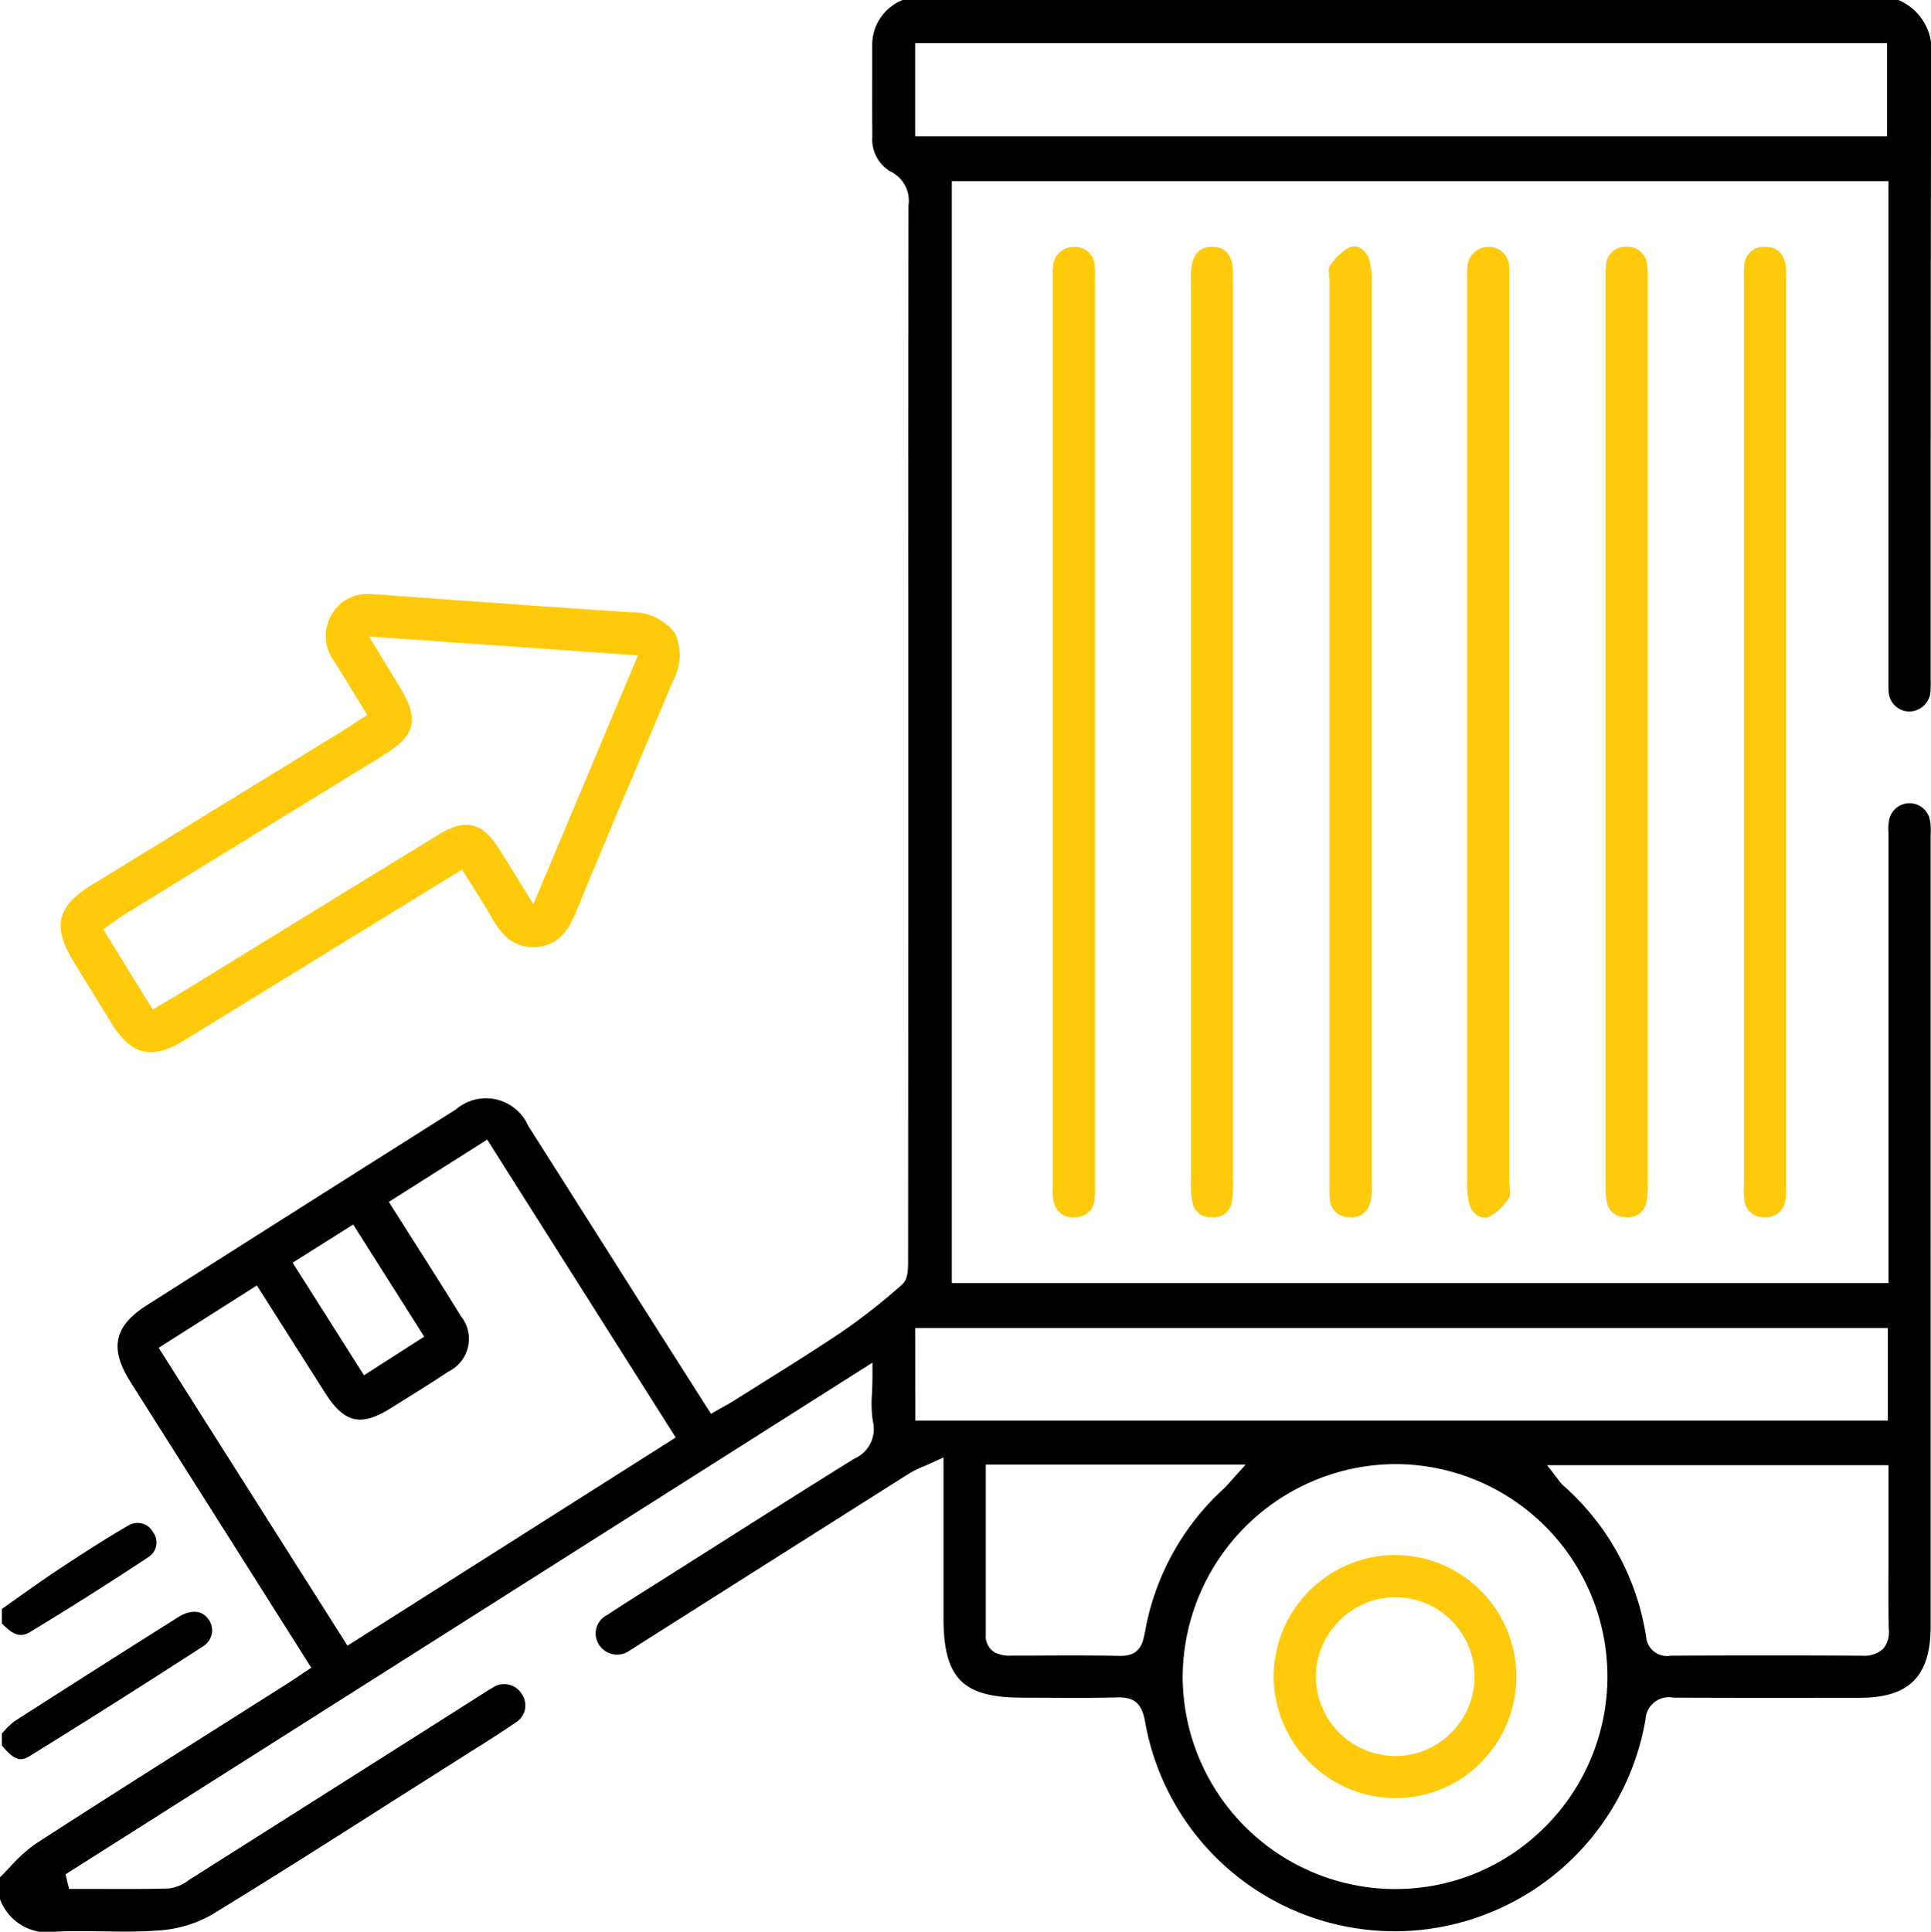 <svg id="Group_4419" data-name="Group 4419" xmlns="http://www.w3.org/2000/svg" xmlns:xlink="http://www.w3.org/1999/xlink" width="104.024" height="104.054" viewBox="0 0 104.024 104.054">
  <defs>
    <clipPath id="clip-path">
      <rect id="Rectangle_2959" data-name="Rectangle 2959" width="104.024" height="104.054" fill="none"/>
    </clipPath>
  </defs>
  <g id="Group_4419-2" data-name="Group 4419" clip-path="url(#clip-path)">
    <path id="Path_11072" data-name="Path 11072" d="M103.964,44.158a1.12,1.12,0,0,0-2.2.034,2.927,2.927,0,0,0-.033.669l.005.264,0,23.987H51.275V9.756h50.457l0,26.816c0,.206-.006.413.009.618a1.125,1.125,0,0,0,1.105,1.135A1.16,1.16,0,0,0,104,37.151a4.738,4.738,0,0,0,.007-.477l0-.21,0-8.537q0-12.418.024-24.837A2.928,2.928,0,0,0,102.271,0H48.627a2.6,2.6,0,0,0-1.64,2.348l0,1.491c0,1.173-.005,2.346.006,3.518a2,2,0,0,0,.98,1.882,1.742,1.742,0,0,1,.967,1.829q-.02,11.073-.012,22.146v9.468q0,12.585-.008,25.17c0,.515,0,1.054-.328,1.342a32.933,32.933,0,0,1-3.209,2.526c-1.409.948-2.871,1.863-4.285,2.747l-1.585.995c-.192.121-.39.231-.6.346l-.613.347-3.626-5.7q-3.106-4.911-6.222-9.816a2.484,2.484,0,0,0-3.891-.881Q16.225,65.022,7.9,70.314c-1.76,1.12-2.015,2.312-.878,4.114q2.495,3.946,4.993,7.887l4.752,7.516-.647.433c-.23.154-.442.3-.658.434L11.812,93.01c-3.3,2.088-6.605,4.176-9.883,6.3a8.037,8.037,0,0,0-1.393,1.257c-.178.185-.354.371-.536.549V102.3a2.738,2.738,0,0,0,3.056,1.744c.824-.04,1.66-.026,2.47-.013.967.015,1.97.031,2.938-.044a6.671,6.671,0,0,0,2.887-.818c3.358-2.048,6.735-4.2,10-6.277l4.1-2.6c.776-.486,1.551-.973,2.3-1.494a1.075,1.075,0,0,0,.371-1.529,1.111,1.111,0,0,0-1.607-.346c-.184.1-.357.212-.531.325l-3.607,2.291q-6.041,3.828-12.082,7.651l-.133.086a2.152,2.152,0,0,1-1.067.445c-1.248.036-2.5.03-3.745.026l-1.63,0-.19-.788.24-.152L47,73.4v.727c0,.339-.013.65-.024.942a6.323,6.323,0,0,0,.045,1.482,1.743,1.743,0,0,1-1.005,2.022c-2.365,1.467-4.715,2.959-7.066,4.451l-3.44,2.178c-.936.588-1.871,1.176-2.794,1.785a1.11,1.11,0,0,0-.461,1.584,1.155,1.155,0,0,0,1.691.315c.173-.1.339-.206.5-.315L37.715,86.5q5.622-3.564,11.246-7.12a5.626,5.626,0,0,1,.812-.4c.149-.063.309-.132.486-.214l.568-.262v8.641c0,3.253,1.031,4.3,4.244,4.3l1.481.006c1.209.007,2.417.013,3.626-.021.912-.026,1.32.315,1.5,1.255A13.655,13.655,0,0,0,75.2,104.026h.1A13.736,13.736,0,0,0,88.649,92.6a1.257,1.257,0,0,1,1.5-1.157c3.057.017,6.115.013,9.177.009h.85c2.684,0,3.83-1.163,3.83-3.878V45.189l0-.264a3.256,3.256,0,0,0-.041-.767m-84.939,21.8L22.851,72l-3.244,2.079-3.844-6.064Zm-.308,22.686L8.547,72.6l5.29-3.358,3.689,5.805c1.029,1.613,1.921,1.814,3.543.795l.785-.491c.775-.485,1.55-.969,2.311-1.476a1.958,1.958,0,0,0,.664-2.981c-.809-1.313-1.638-2.615-2.49-3.955l-1.394-2.2,5.3-3.354L36.4,77.431ZM49.3,2.325h52.357V7.341H49.3Zm0,69.211H101.7v4.986H49.308ZM61.661,87.994c-.125.718-.394,1.2-1.291,1.2h-.049c-1.54-.029-3.083-.023-4.621-.015l-1.2,0a1.736,1.736,0,0,1-.877-.154,1.006,1.006,0,0,1-.518-.968c0-2.164,0-4.328,0-6.532V78.888h14l-.818.909a5.211,5.211,0,0,1-.373.4,13.655,13.655,0,0,0-4.248,7.8M83.226,98.411a11.347,11.347,0,0,1-8.066,3.342h-.032A11.473,11.473,0,0,1,63.712,90.331,11.52,11.52,0,0,1,75.149,78.863H75.2a11.443,11.443,0,0,1,8.029,19.548m18.191-9.578a1.475,1.475,0,0,1-1.076.352h-.022q-5.163-.028-10.325,0a1.124,1.124,0,0,1-1.315-1,13.6,13.6,0,0,0-4.491-8.189,1.545,1.545,0,0,1-.219-.262l-.628-.813h18.391l0,5.373c-.006,1.158-.012,2.316.016,3.473a1.394,1.394,0,0,1-.327,1.072"/>
    <path id="Path_11073" data-name="Path 11073" d="M9.583,87.118q-4.4,2.772-8.77,5.576a3.209,3.209,0,0,0-.559.515L.1,93.373v.644c.751.925,1.1.823,1.535.551,2.921-1.805,5.961-3.729,9.293-5.881a1.049,1.049,0,0,0,.484-.7,1.012,1.012,0,0,0-.21-.8c-.514-.662-1.3-.271-1.619-.071"/>
    <path id="Path_11074" data-name="Path 11074" d="M.9,86.1l-.8.567v.776c.69.731,1.087.726,1.528.461C3.75,86.619,5.895,85.262,8,83.87a.932.932,0,0,0,.238-1.347.915.915,0,0,0-.562-.454,1.01,1.01,0,0,0-.784.114c-1.1.642-2.236,1.36-3.7,2.328-.776.514-1.536,1.053-2.3,1.591"/>
    <path id="Path_11075" data-name="Path 11075" d="M79.679,65.517a.708.708,0,0,0,.565.018,2.912,2.912,0,0,0,1.079-1.078,1.351,1.351,0,0,0,.007-.505c-.01-.129-.022-.258-.022-.378l0-47.792c0-.435.008-.869-.012-1.3A1.087,1.087,0,0,0,80.261,13.3l-.081,0a1.126,1.126,0,0,0-1.131,1.123,4.553,4.553,0,0,0-.013.549l0,.224v6.063q0,21.218,0,42.436a3.908,3.908,0,0,0,.125,1.181,1.082,1.082,0,0,0,.51.649" fill="#ffca0a"/>
    <path id="Path_11076" data-name="Path 11076" d="M58.974,14.391A1.053,1.053,0,0,0,57.912,13.3c-.034,0-.068,0-.1,0a1.09,1.09,0,0,0-1.079,1.032,4.335,4.335,0,0,0-.021.635l0,.232v48.5l0,.25a2.757,2.757,0,0,0,.036.676,1.04,1.04,0,0,0,1.194.941,1.016,1.016,0,0,0,1.027-1.02,4.818,4.818,0,0,0,.019-.691l0-.28v-48.3l0-.268a5.48,5.48,0,0,0-.012-.615" fill="#ffca0a"/>
    <path id="Path_11077" data-name="Path 11077" d="M71.64,64.551a1.01,1.01,0,0,0,1.031,1.01,1.021,1.021,0,0,0,1.164-.864,3.007,3.007,0,0,0,.058-.808l0-.205q0-24.25,0-48.5A3.921,3.921,0,0,0,73.766,14a1.09,1.09,0,0,0-.508-.654.671.671,0,0,0-.3-.07.794.794,0,0,0-.264.048,2.942,2.942,0,0,0-1.1,1.084,1.49,1.49,0,0,0,.006.42c.011.12.021.24.021.35v48.4l0,.272a5.276,5.276,0,0,0,.02.7" fill="#ffca0a"/>
    <path id="Path_11078" data-name="Path 11078" d="M96.2,14.3c-.172-.88-.689-1-1.088-1h-.057a1.035,1.035,0,0,0-1.093,1.05,3.855,3.855,0,0,0-.016.6l0,.268v48.4l-.006.29a3.508,3.508,0,0,0,.023.665,1.029,1.029,0,0,0,1.063.992,1.041,1.041,0,0,0,1.149-.9,2.688,2.688,0,0,0,.041-.688l0-.228,0-48.849a2.933,2.933,0,0,0-.024-.6" fill="#ffca0a"/>
    <path id="Path_11079" data-name="Path 11079" d="M86.549,64.638a.975.975,0,0,0,1,.923,1,1,0,0,0,1.149-.85,4.954,4.954,0,0,0,.072-1.06q0-24.255,0-48.363v-.166a5.28,5.28,0,0,0-.035-.8,1.058,1.058,0,0,0-1.056-1.034c-.038,0-.078,0-.118.005a1.039,1.039,0,0,0-1.044,1.1c-.02.261-.019.523-.017.785V39.431l0,24.145v.177a5.643,5.643,0,0,0,.04.885" fill="#ffca0a"/>
    <path id="Path_11080" data-name="Path 11080" d="M66.425,14.574c-.05-.85-.427-1.281-1.119-1.281h-.022c-.694.009-1.07.453-1.118,1.321-.012.211-.009.423-.007.635l0,.263v27.88q0,10.1,0,20.205a5.209,5.209,0,0,0,.073,1.133.965.965,0,0,0,1.053.833h.026a.961.961,0,0,0,1.051-.858,5.831,5.831,0,0,0,.063-1.091v-.16l0-48.239c0-.214.005-.428-.008-.641" fill="#ffca0a"/>
    <path id="Path_11081" data-name="Path 11081" d="M31.036,49.094q1.667-4.02,3.368-8.027l1.853-4.4a2.832,2.832,0,0,0,.087-2.589,2.918,2.918,0,0,0-2.42-1.1q-6.833-.46-13.666-.967c-.109-.008-.215-.013-.318-.013A2.187,2.187,0,0,0,17.9,33.049a2.253,2.253,0,0,0,.1,2.563c.352.564.7,1.131,1.054,1.71l.727,1.182-.668.44c-.223.148-.431.287-.645.418L4.891,47.7c-1.815,1.115-2.073,2.213-.95,4.054q1.036,1.7,2.086,3.393c1.045,1.68,2.154,1.947,3.838.924Q12.1,54.7,14.328,53.33L24.89,46.837l.654,1.042c.332.521.648,1.018.936,1.531.679,1.206,1.4,1.678,2.442,1.6,1.138-.1,1.667-.835,2.114-1.911m-2.3-.4L27.8,47.2c-.331-.539-.629-1.021-.931-1.5-.9-1.417-1.806-1.627-3.248-.741Q19.16,47.689,14.7,50.433L9.77,53.463c-.253.156-.511.306-.79.468l-.754.442L5.563,50.061l.553-.4c.179-.132.348-.255.525-.364q7.01-4.315,14.025-8.624C22.4,39.608,22.6,38.749,21.534,37l-1.657-2.717L34.367,35.3Z" fill="#ffca0a"/>
    <path id="Path_11082" data-name="Path 11082" d="M68.611,90.31a6.6,6.6,0,0,0,6.557,6.545h.017a6.463,6.463,0,0,0,4.6-1.927,6.551,6.551,0,0,0-4.621-11.167h-.072a6.573,6.573,0,0,0-6.48,6.548m3.522-2.994a4.3,4.3,0,0,1,3.028-1.283h.016a4.273,4.273,0,0,1,3,7.3,4.225,4.225,0,0,1-3.012,1.256h-.014a4.3,4.3,0,0,1-4.267-4.23,4.222,4.222,0,0,1,1.253-3.038" fill="#ffca0a"/>
  </g>
</svg>

